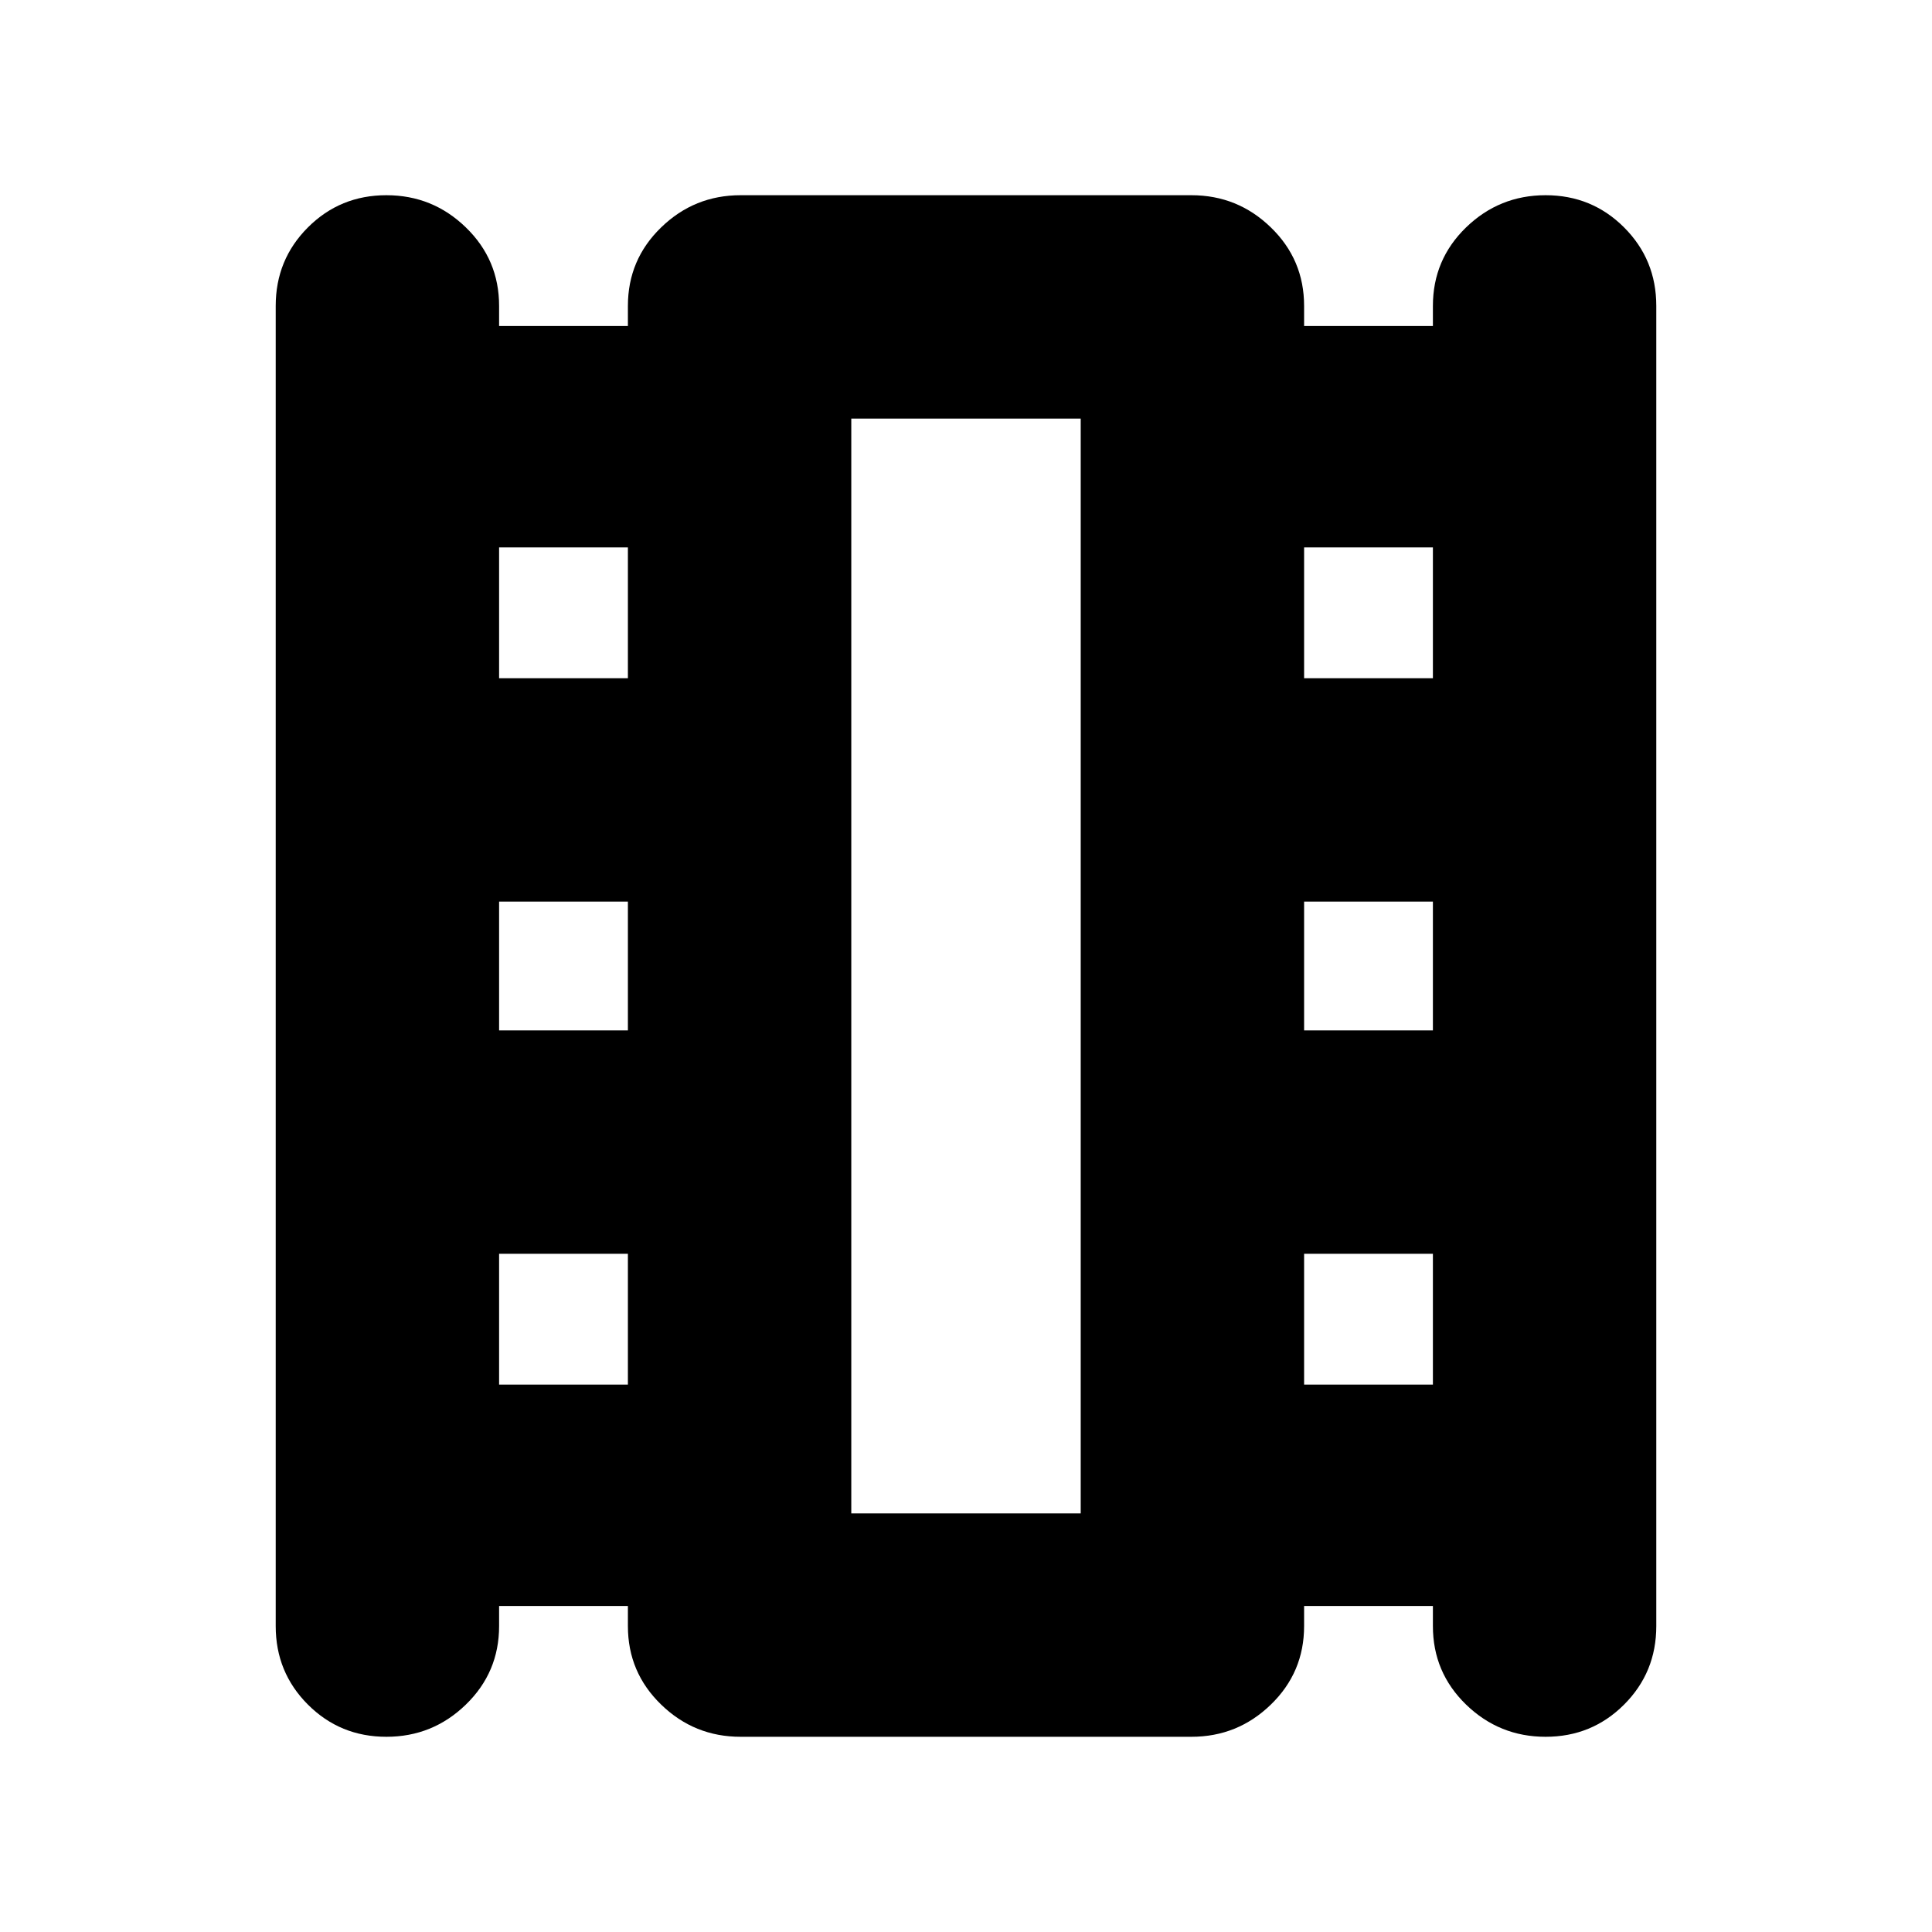 <svg xmlns="http://www.w3.org/2000/svg" height="24" width="24"><path d="M4.8 21.575Q4.225 21.575 3.825 21.175Q3.425 20.775 3.425 20.2V3.8Q3.425 3.225 3.825 2.825Q4.225 2.425 4.8 2.425Q5.375 2.425 5.787 2.825Q6.2 3.225 6.2 3.8V4.05H7.8V3.8Q7.8 3.225 8.213 2.825Q8.625 2.425 9.2 2.425H14.8Q15.375 2.425 15.787 2.825Q16.2 3.225 16.2 3.8V4.05H17.8V3.8Q17.8 3.225 18.212 2.825Q18.625 2.425 19.2 2.425Q19.775 2.425 20.175 2.825Q20.575 3.225 20.575 3.8V20.2Q20.575 20.775 20.175 21.175Q19.775 21.575 19.2 21.575Q18.625 21.575 18.212 21.175Q17.8 20.775 17.8 20.2V19.95H16.2V20.2Q16.2 20.775 15.787 21.175Q15.375 21.575 14.8 21.575H9.2Q8.625 21.575 8.213 21.175Q7.8 20.775 7.8 20.2V19.95H6.2V20.2Q6.2 20.775 5.787 21.175Q5.375 21.575 4.8 21.575ZM6.2 17.2H7.8V15.575H6.2ZM6.2 12.8H7.8V11.2H6.2ZM6.2 8.425H7.8V6.8H6.2ZM16.2 17.2H17.8V15.575H16.2ZM16.2 12.8H17.8V11.2H16.2ZM16.2 8.425H17.8V6.8H16.2ZM10.575 18.8H13.425V5.2H10.575ZM10.575 5.2H13.425Z"/></svg>